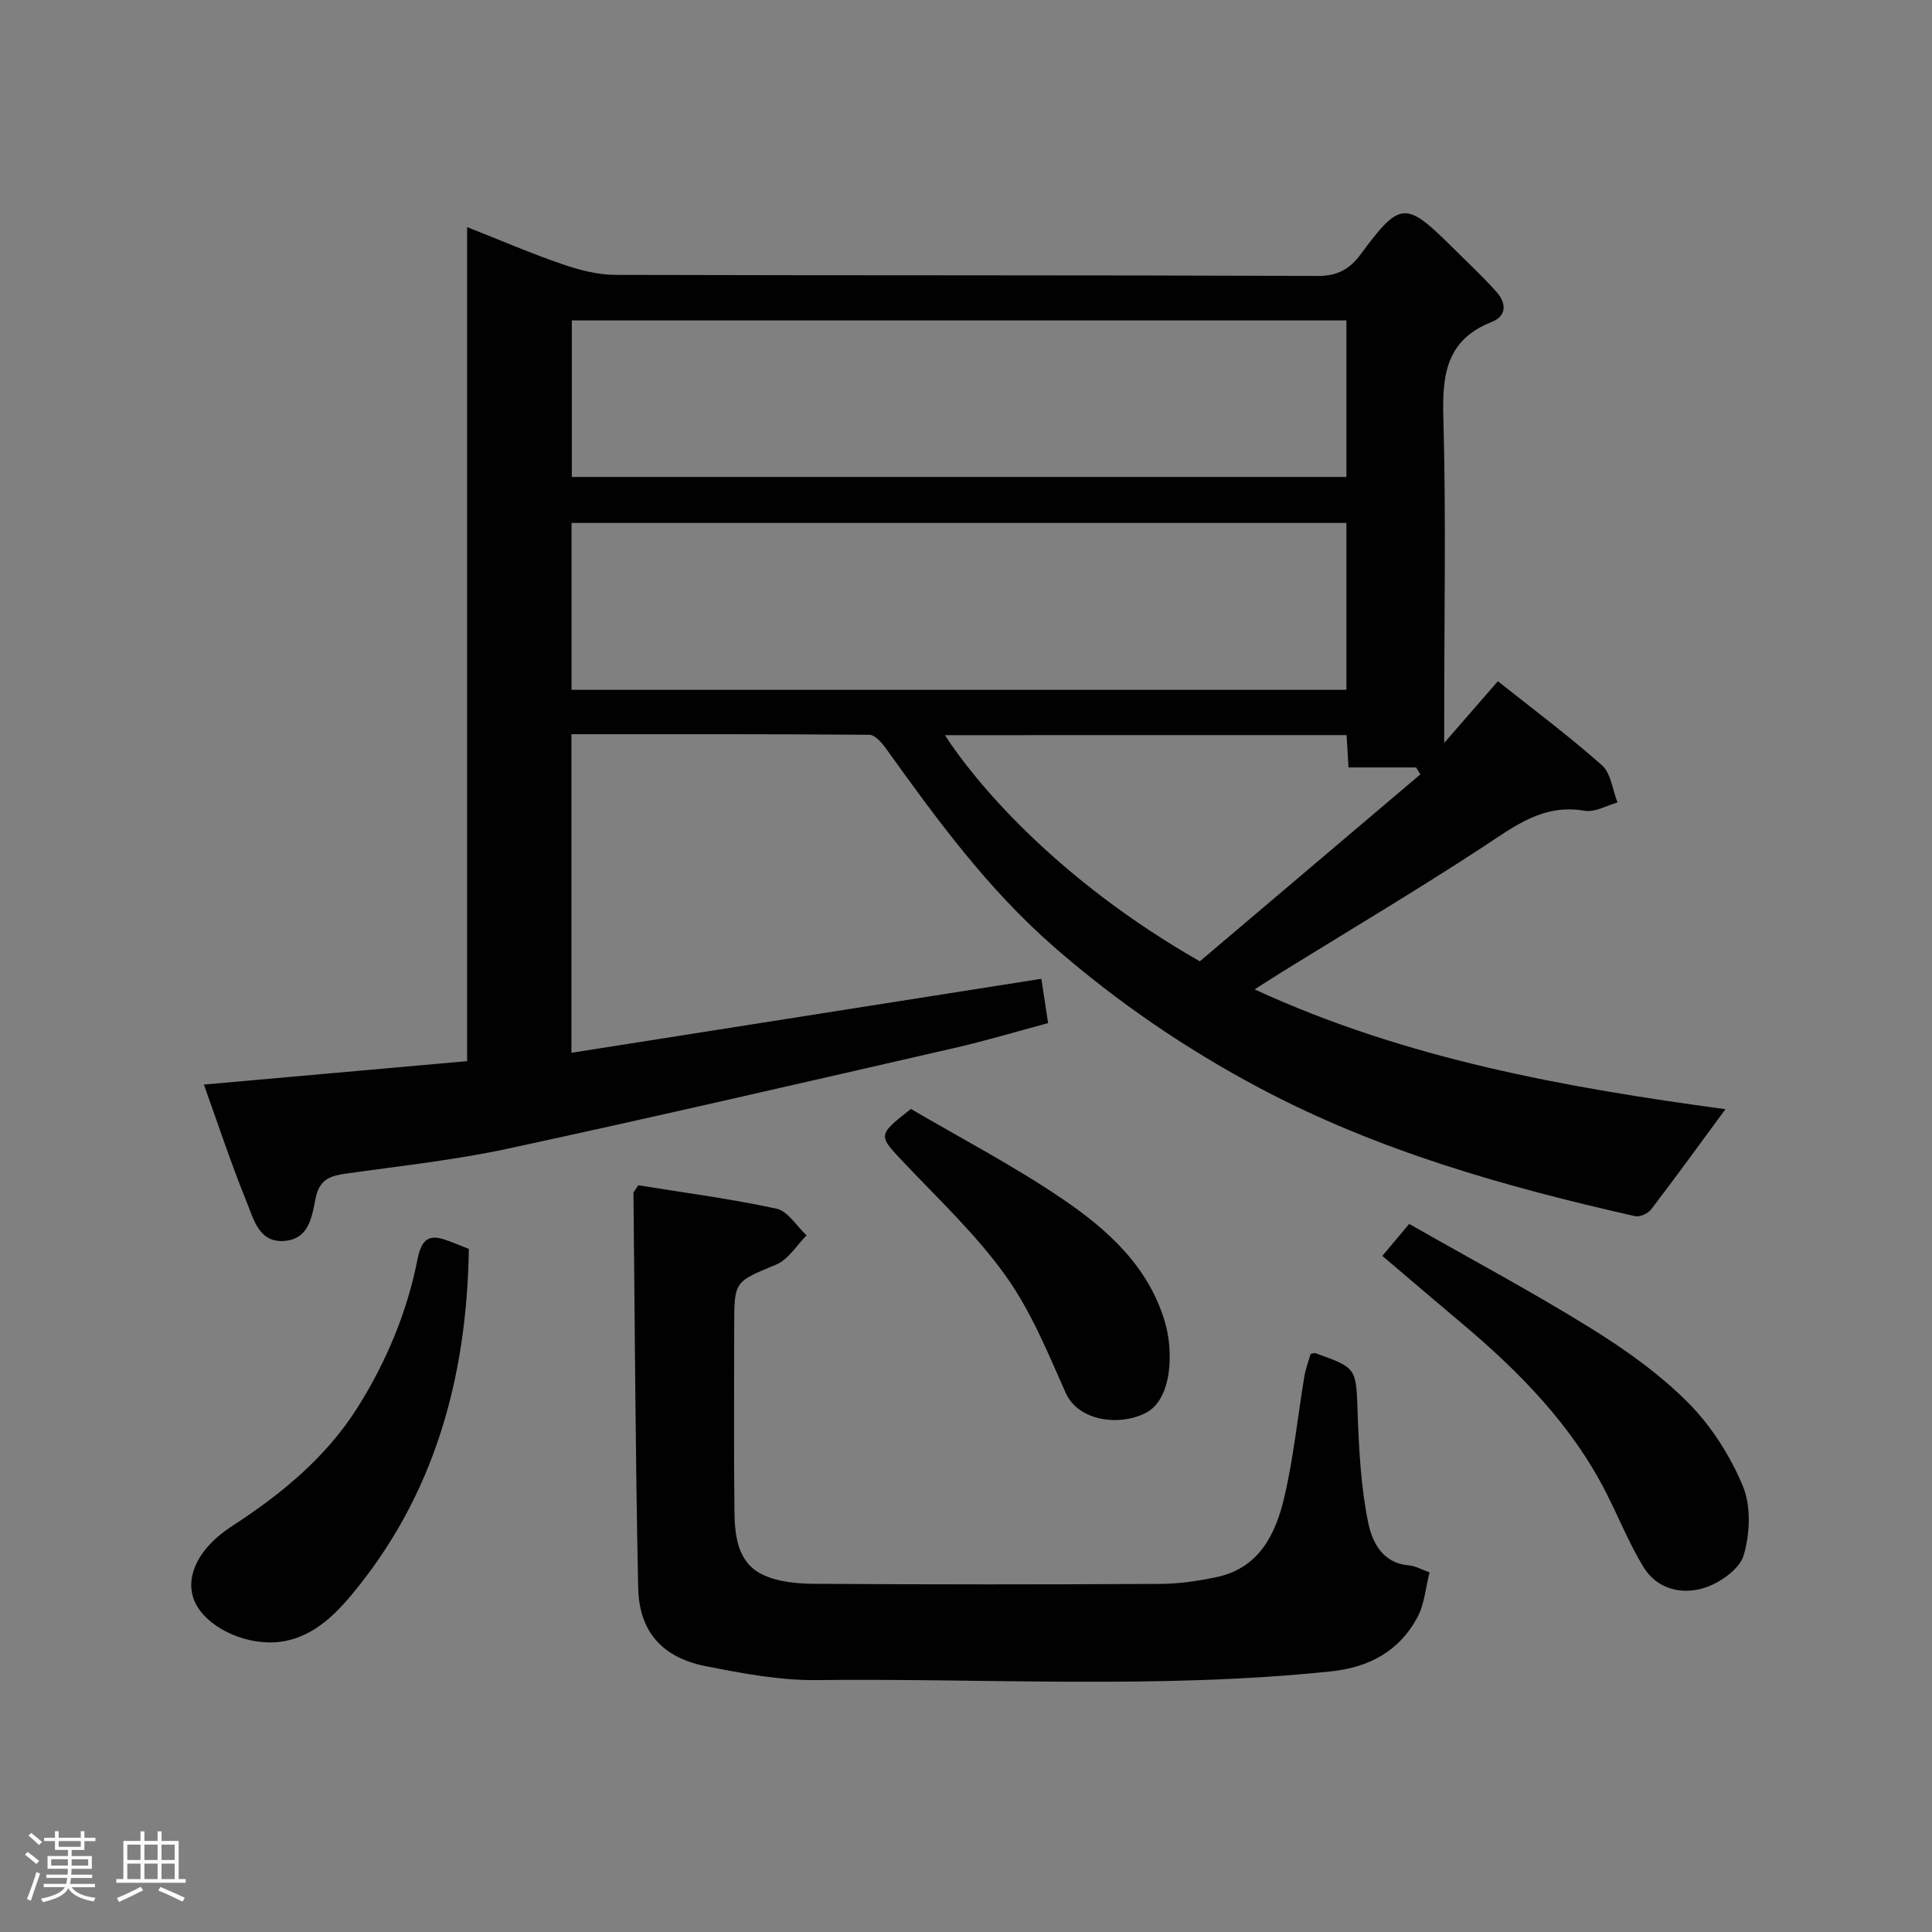 <svg enable-background="new 0 0 400 400" viewBox="0 0 400 400" xmlns="http://www.w3.org/2000/svg"><rect x="0" y="0" width="400" height="400" fill="#808080" stroke="none"/><path d="m5.17 384 .55-.58c.85.61 1.65 1.24 2.4 1.87l-.59.64c-.83-.73-1.62-1.38-2.36-1.93m1.22 9.53-.82-.34c.71-1.76 1.37-3.64 1.98-5.63.24.13.5.25.76.36-.6 1.67-1.24 3.54-1.92 5.61m-.5-13.5.57-.54c.56.44 1.31 1.06 2.26 1.87l-.64.64c-.68-.66-1.41-1.32-2.19-1.97m3.25.46h2.24v-1.36h.77v1.36h4.57v-1.36h.76v1.36h2.28v.69h-2.28v1.84h-2.64v1.26h4.18v2.64h-4.21c0 .45-.02.86-.05 1.21h4.32v.69h-4.38c-.04.34-.1.75-.19 1.22h5.15v.69h-4.82c.87 1.19 2.51 1.92 4.93 2.19-.17.31-.3.57-.37.76-2.77-.49-4.52-1.41-5.26-2.76-.56 1.26-2.3 2.23-5.24 2.9-.12-.24-.26-.48-.43-.72 2.73-.55 4.38-1.34 4.96-2.38h-4.38v-.69h4.65c.1-.38.17-.79.21-1.22h-4.32v-.69h4.4c.03-.34.05-.75.05-1.21h-4.2v-2.64h4.23v-1.26h-2.69v-1.84h-2.24zm1.46 4.46v1.29h3.45c.01-.4.02-.57.01-.53v-.32-.45h-3.46zm1.55-2.59h4.57v-1.19h-4.57zm6.11 2.59h-3.42v.77c-.02.19-.01.37-.02.53h3.44z" fill="#fcfafa"/><path d="m32.63 379.16h.82v1.98h3.54v7.89h1.46v.78h-14.37v-.78h1.46v-7.89h3.54v-1.98h.82v1.98h2.73zm-3.49 11.48.5.73c-1.61.82-3.28 1.63-5 2.41-.13-.27-.28-.55-.44-.82 1.75-.72 3.4-1.49 4.94-2.32m-2.78-5.55h2.73v-3.18h-2.73zm0 3.95h2.73v-3.2h-2.73zm3.54-3.95h2.73v-3.18h-2.73zm0 3.95h2.73v-3.2h-2.73zm7.89 4.68c-1.84-.92-3.51-1.7-5.02-2.32l.45-.73c1.89.8 3.57 1.55 5.04 2.23zm-1.62-11.81h-2.73v3.18h2.73zm-2.73 7.13h2.73v-3.2h-2.73z" fill="#fcfafa"/><g fill="#010102"><path d="m42.21 224.55c18.71-1.67 36.39-3.24 54.5-4.85 0-57.16 0-114.4 0-172.68 7.06 2.78 13.35 5.5 19.81 7.71 3.49 1.2 7.27 2.17 10.92 2.18 48.49.14 96.97.03 145.46.22 4.08.02 6.62-1.52 8.76-4.41 8.17-11.05 9.3-11.18 18.84-1.71 3.12 3.1 6.36 6.1 9.29 9.37 2.02 2.26 2.34 4.98-1.02 6.31-9.31 3.69-10.2 10.89-9.94 19.77.57 20.31.18 40.65.18 60.98v6.37c4.11-4.73 7.27-8.36 11.11-12.77 7.04 5.6 14.54 11.2 21.53 17.38 1.89 1.67 2.2 5.11 3.24 7.73-2.28.62-4.71 2.08-6.81 1.71-8.57-1.5-14.5 3.2-21.02 7.47-13.63 8.93-27.65 17.25-41.51 25.83-1.77 1.1-3.52 2.23-5.8 3.68 31.38 14.46 64.47 20.33 97.48 24.81-5.25 7.14-10.23 14-15.38 20.74-.65.85-2.33 1.62-3.31 1.41-26.9-6.08-53.35-13.56-77.85-26.58-15.19-8.08-29.29-17.7-42.36-29.08-13.83-12.04-24.39-26.52-34.92-41.2-.85-1.18-2.26-2.8-3.42-2.81-20.46-.17-40.92-.12-61.68-.12v65.96c32.57-5.13 64.76-10.2 97.29-15.32.37 2.4.82 5.37 1.4 9.17-6.38 1.71-12.85 3.66-19.42 5.16-30.78 7.05-61.54 14.17-92.4 20.83-11 2.37-22.26 3.58-33.42 5.15-3.25.46-5.56 1.09-6.39 5.02-.76 3.61-1.24 8.38-6.24 8.92-5.47.59-6.57-4.39-8.03-7.97-3.23-7.93-5.91-16.09-8.89-24.38zm236.55-81.73c0-11.8 0-23.06 0-34.55-53.6 0-106.96 0-160.43 0v34.55zm0-76.48c-53.74 0-107.1 0-160.37 0v32.41h160.37c0-10.84 0-21.44 0-32.41zm-83.12 85.87c6.15 9.56 22.98 29.82 52.77 46.82 15.08-12.77 30.37-25.74 45.66-38.7-.29-.48-.59-.96-.88-1.44-4.59 0-9.18 0-14 0-.14-2.44-.26-4.5-.39-6.69-27.95.01-55.49.01-83.16.01z"/><path d="m132.16 245.4c9.33 1.51 19.05 2.78 28.6 4.84 2.36.51 4.17 3.62 6.23 5.53-2.07 2.07-3.78 5-6.28 6.04-8.6 3.6-8.7 3.35-8.7 12.67 0 12.83-.1 25.66.05 38.49.06 5.06.67 10.51 5.75 13 3.2 1.57 7.25 1.92 10.93 1.94 23.83.16 47.66.15 71.49.02 3.91-.02 7.87-.61 11.7-1.42 8.75-1.87 12.17-8.86 13.95-16.44 1.94-8.23 2.78-16.72 4.17-25.08.26-1.59.86-3.13 1.29-4.66.4-.08.76-.26 1.01-.17 8.66 3.08 8.41 3.09 8.74 12.52.27 7.54.67 15.17 2.17 22.52.8 3.92 2.86 8.42 8.37 8.88 1.41.12 2.75.91 4.34 1.46-.81 3.16-1.04 6.56-2.51 9.31-3.75 6.99-9.98 10.36-17.89 11.19-35.48 3.71-71.06 1.41-106.58 1.8-7.61.08-15.32-1.39-22.84-2.87-9.01-1.77-13.83-7.13-14.02-16.22-.58-27.25-.69-54.52-.98-81.78-.02-.13.15-.27 1.01-1.57z"/><path d="m286.2 260.02c1.55-1.85 3.3-3.94 5.55-6.62 12.6 7.18 25.24 13.94 37.4 21.46 7.2 4.45 14.28 9.48 20.24 15.43 4.83 4.83 8.8 11.04 11.44 17.36 1.74 4.16 1.49 9.9.18 14.35-.85 2.88-4.93 5.73-8.14 6.75-4.68 1.48-9.81.28-12.62-4.33-2.95-4.85-5.08-10.19-7.66-15.27-7.23-14.24-18.19-25.31-30.25-35.43-5.28-4.44-10.52-8.92-16.14-13.7z"/><path d="m97.07 258.58c-.41 26.87-7.23 51.37-24.58 71.97-4.1 4.87-9.43 9.7-17.06 9.49-6.74-.18-13.72-4.15-15.39-9.16-1.62-4.88 1.29-10.55 7.9-14.85 10.22-6.63 19.54-14.23 26.11-24.66 5.95-9.45 10.25-19.74 12.39-30.65 1.06-5.43 3.41-4.95 7.05-3.57 1.06.41 2.1.84 3.58 1.43z"/><path d="m188.59 229.59c10.28 6.03 21.16 11.71 31.25 18.55 9.4 6.36 17.95 14.03 21.35 25.58 1.78 6.04 1.55 15.98-3.99 18.82-5.41 2.77-13.95 1.73-16.57-4.18-3.69-8.31-7.2-16.94-12.44-24.25-6.05-8.46-13.79-15.74-20.99-23.35-5.46-5.78-5.59-5.65 1.39-11.17z"/></g></svg>